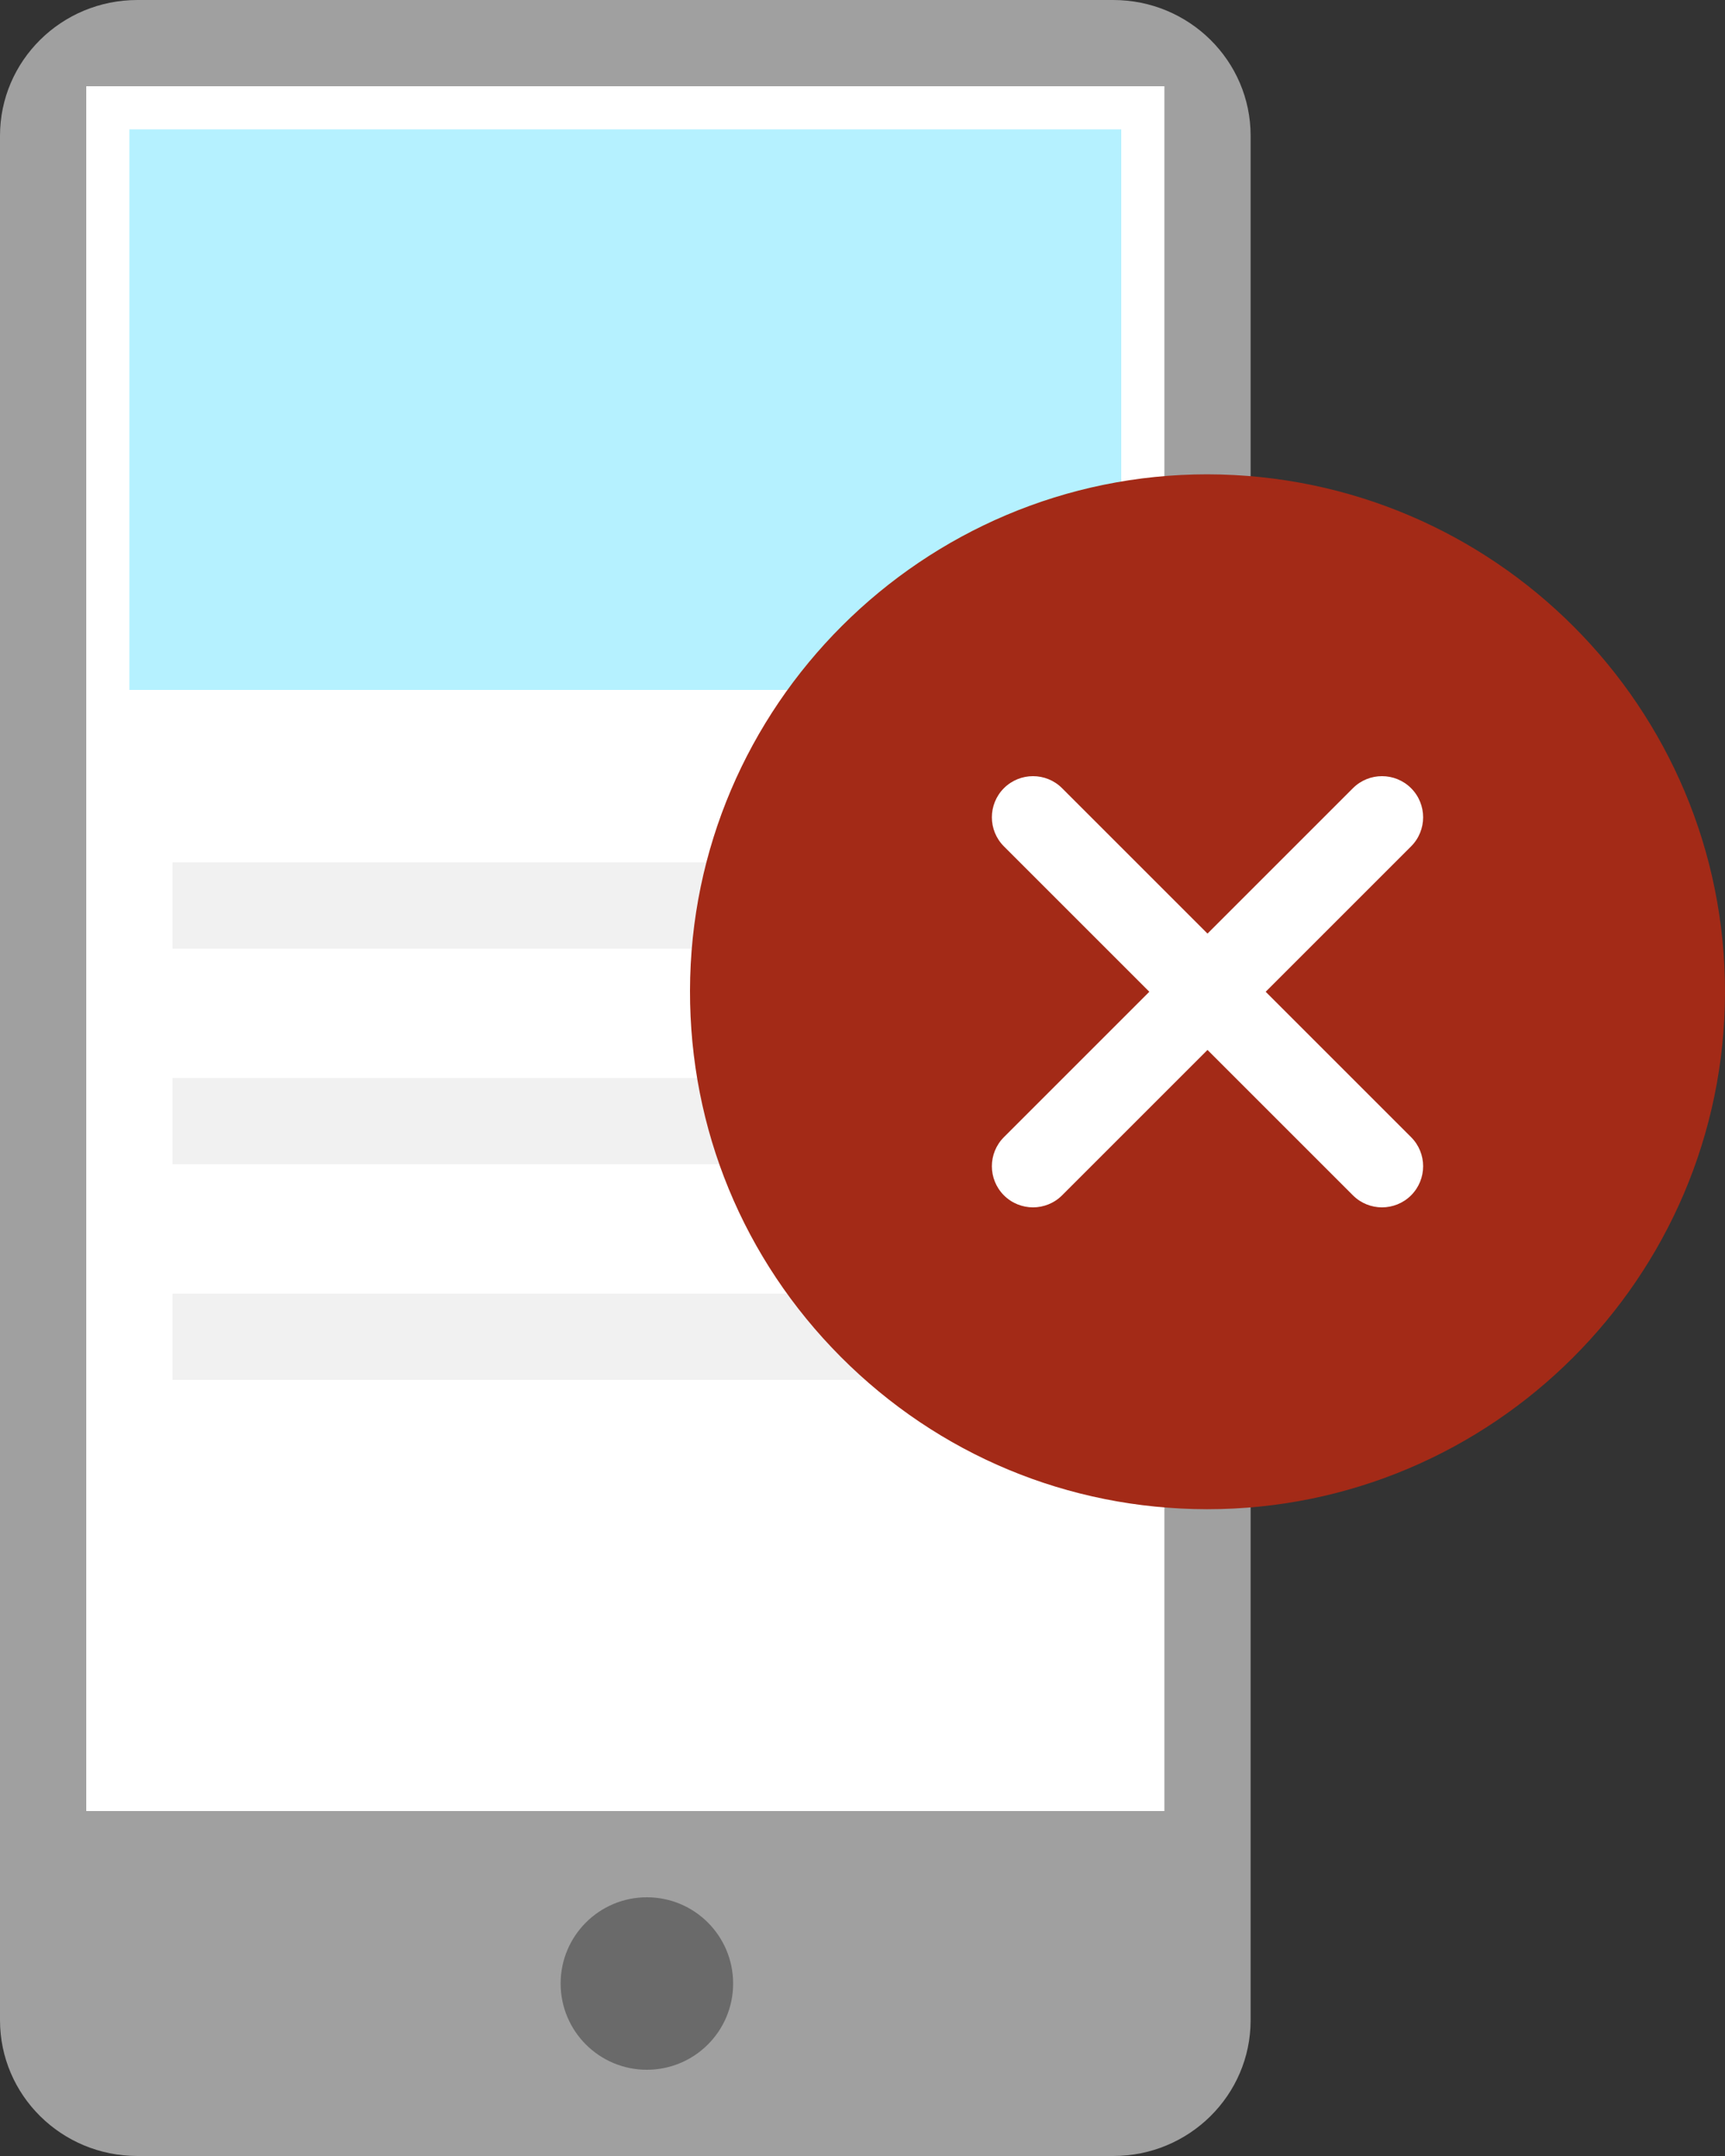 <svg width="40" height="50" viewBox="0 0 40 50" fill="none" xmlns="http://www.w3.org/2000/svg">
<rect x="0" y="0" width="40" height="50" fill="#333333" stroke="none"/>
<g clip-path="url(#clip0_1400_6282)">
<path fill-rule="evenodd" clip-rule="evenodd" d="M25.814 50H3.186C1.425 50 0 48.59 0 46.85V3.149C0 1.41 1.425 0 3.186 0H25.814C27.575 0 29 1.41 29 3.149V46.85C29 48.59 27.575 50 25.814 50Z" fill="#A0A0A0"/>
<rect width="25" height="40" transform="translate(2 2)" fill="white"/>
<rect x="3" y="3" width="23" height="13" fill="#B5F1FF"/>
<path fill-rule="evenodd" clip-rule="evenodd" d="M4 20H25V22H4V20Z" fill="#F1F1F1"/>
<path fill-rule="evenodd" clip-rule="evenodd" d="M4 25H25V27H4V25Z" fill="#F1F1F1"/>
<path fill-rule="evenodd" clip-rule="evenodd" d="M4 30H25V32H4V30Z" fill="#F1F1F1"/>
<path fill-rule="evenodd" clip-rule="evenodd" d="M17 46C17 47.105 16.105 48 14.999 48C13.896 48 13 47.105 13 46C13 44.895 13.896 44 14.999 44C16.105 44 17 44.895 17 46" fill="#6A6A6A"/>
<g clip-path="url(#clip1_1400_6282)">
<path d="M27.999 11C21.395 11 16.012 16.372 16 22.976C15.994 26.182 17.235 29.197 19.498 31.469C21.76 33.739 24.771 34.994 27.977 35H28C34.603 35 39.986 29.627 40 23.022C40.013 16.406 34.64 11.012 27.999 11Z" fill="#A32A17"/>
<path d="M28 21.651L31.372 18.279C31.744 17.907 32.348 17.907 32.721 18.279C33.093 18.652 33.093 19.256 32.721 19.628L29.349 23L32.721 26.372C33.093 26.744 33.093 27.348 32.721 27.721C32.348 28.093 31.744 28.093 31.372 27.721L28 24.349L24.628 27.721C24.256 28.093 23.652 28.093 23.279 27.721C22.907 27.348 22.907 26.744 23.279 26.372L26.651 23L23.279 19.628C22.907 19.256 22.907 18.652 23.279 18.279C23.652 17.907 24.256 17.907 24.628 18.279L28 21.651Z" fill="white"/>
</g>
</g>
<defs>
<clipPath id="clip0_1400_6282">
<rect width="40" height="50" fill="white"/>
</clipPath>
<clipPath id="clip1_1400_6282">
<rect width="24" height="24" fill="white" transform="translate(16 11)"/>
</clipPath>
</defs>
</svg>
